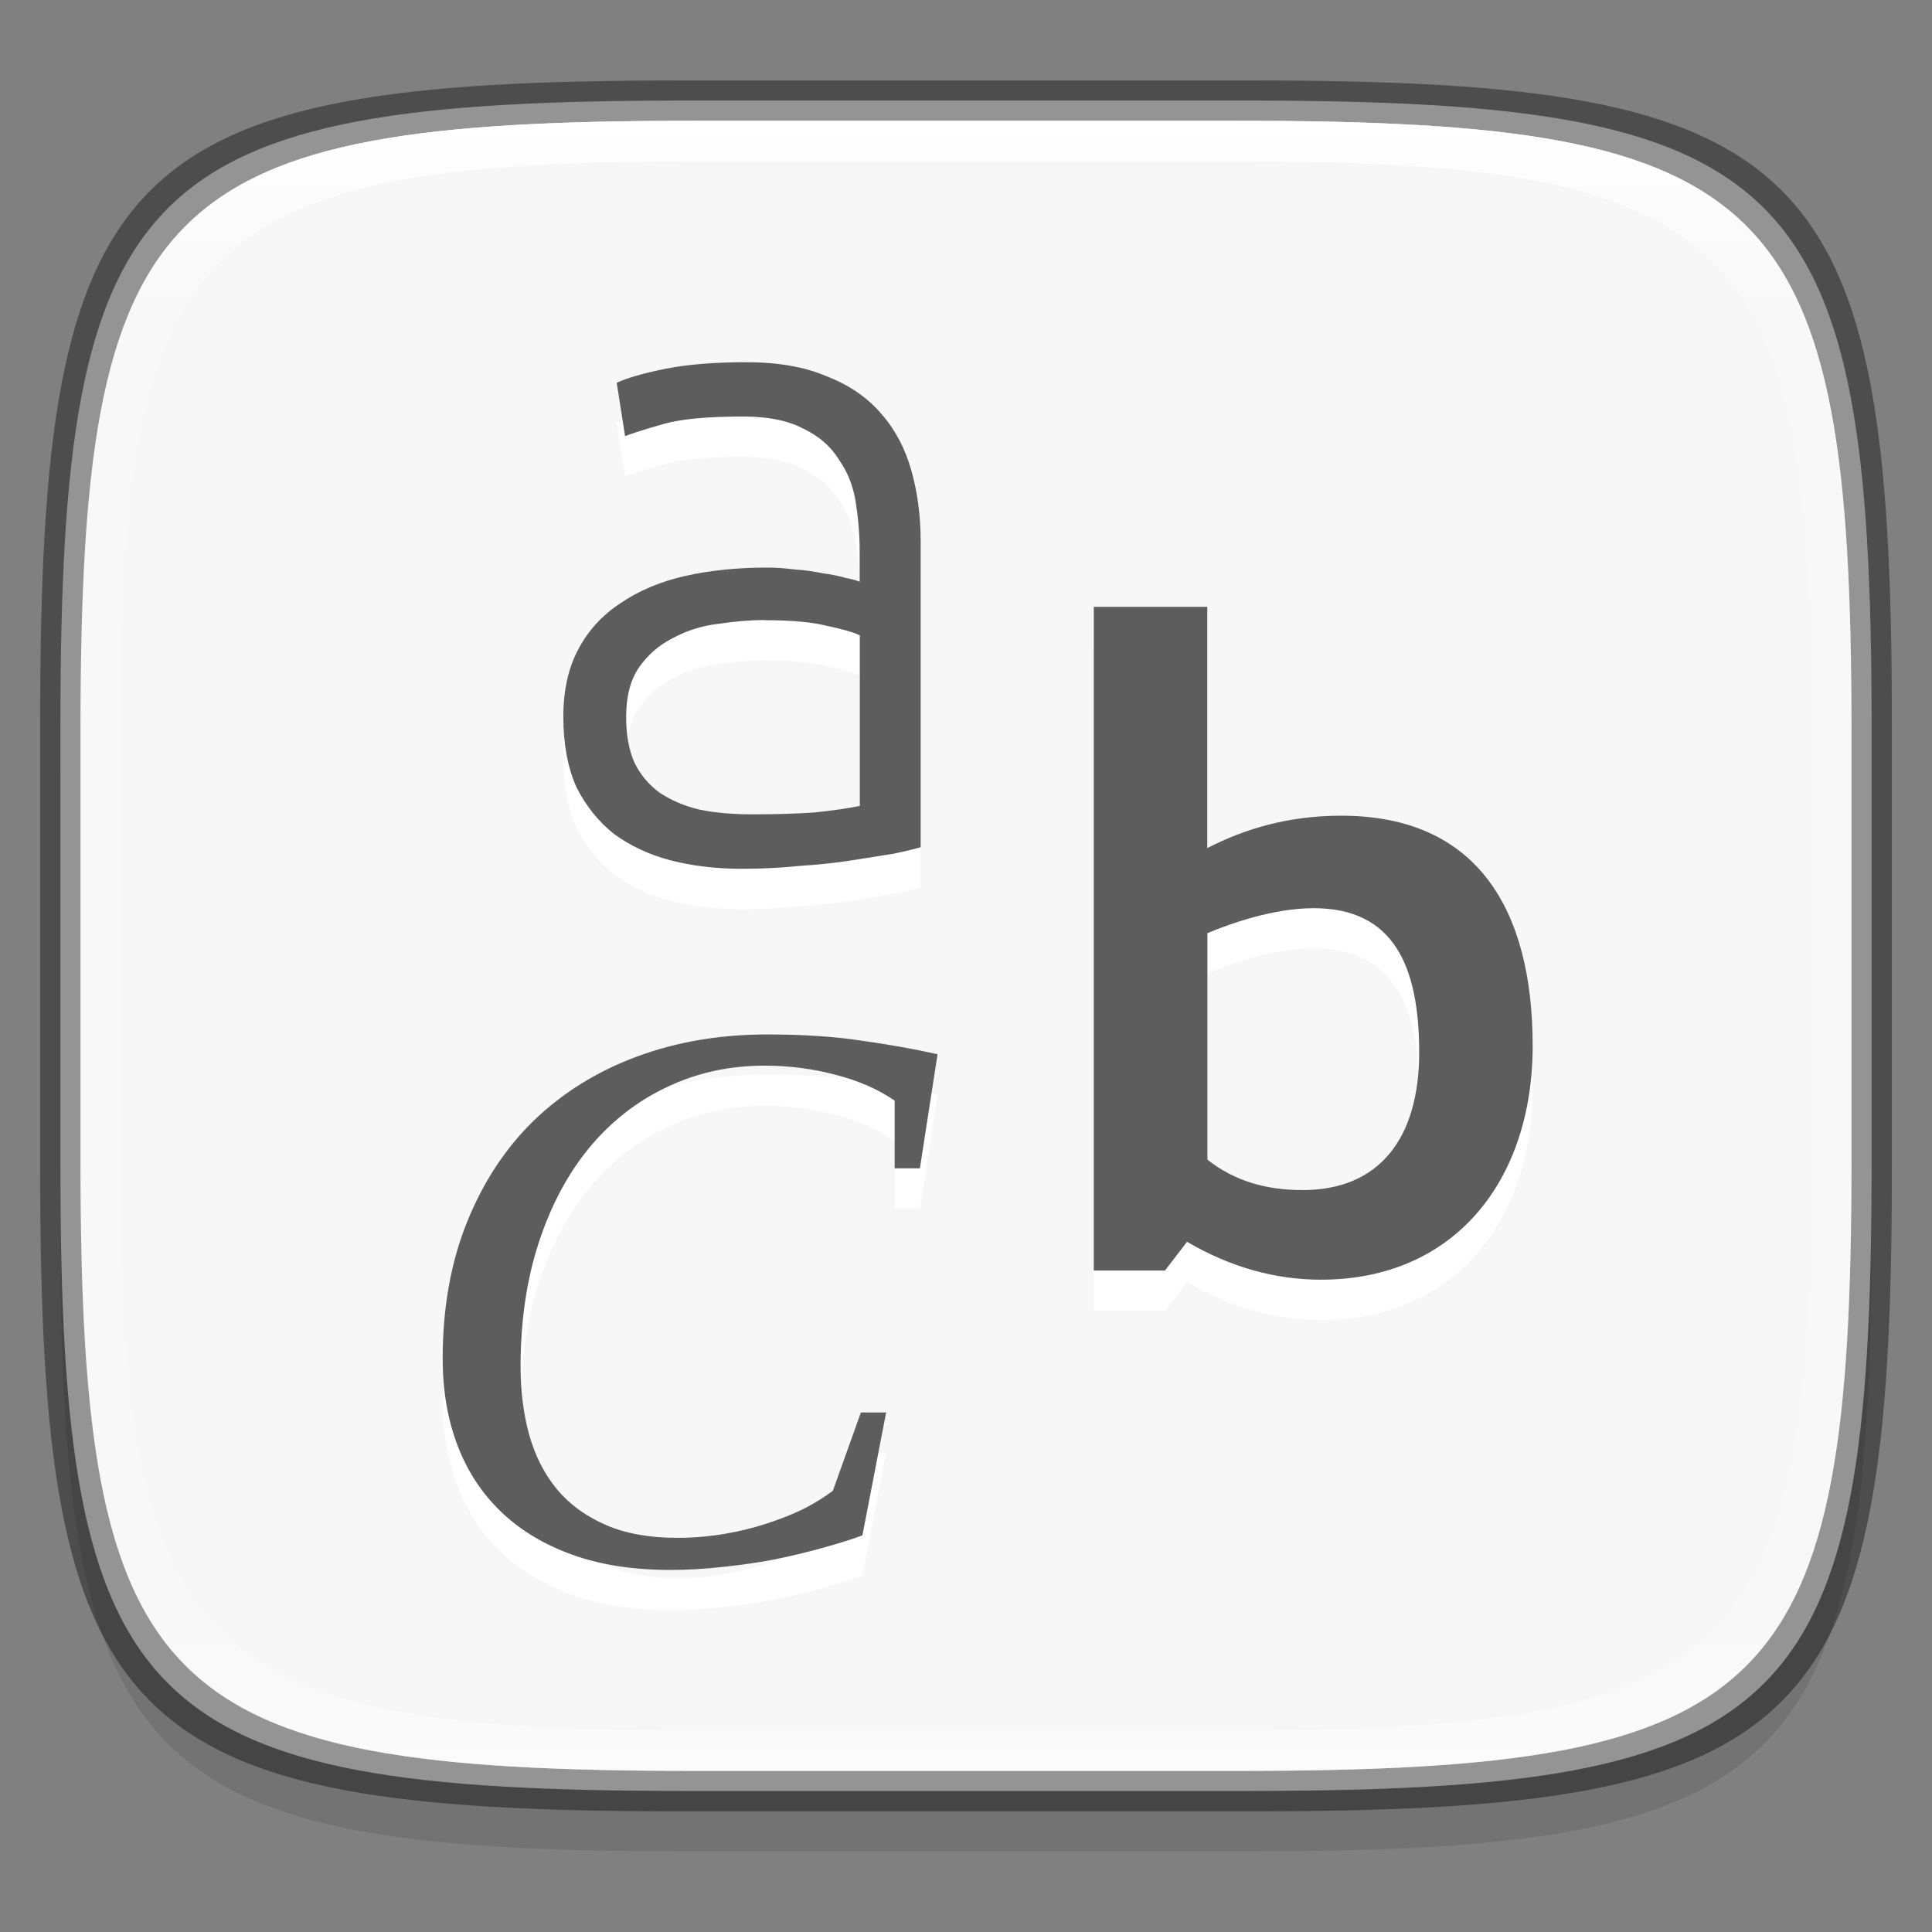 <?xml version="1.0" encoding="UTF-8" standalone="no"?>
<!-- Created with Inkscape (http://www.inkscape.org/) -->

<svg
   width="48"
   height="48"
   viewBox="0 0 12.7 12.7"
   version="1.1"
   id="svg5"
   inkscape:version="1.1.2 (0a00cf5339, 2022-02-04)"
   sodipodi:docname="preferences-desktop-font.svg"
   xmlns:inkscape="http://www.inkscape.org/namespaces/inkscape"
   xmlns:sodipodi="http://sodipodi.sourceforge.net/DTD/sodipodi-0.dtd"
   xmlns:xlink="http://www.w3.org/1999/xlink"
   xmlns="http://www.w3.org/2000/svg"
   xmlns:svg="http://www.w3.org/2000/svg">
  <rect x="0" y="0" width="12.7" height="12.7" fill="#808080" stroke="none"/>
  <sodipodi:namedview
     id="namedview7"
     pagecolor="#ffffff"
     bordercolor="#666666"
     borderopacity="1.0"
     inkscape:pageshadow="2"
     inkscape:pageopacity="0.0"
     inkscape:pagecheckerboard="0"
     inkscape:document-units="px"
     showgrid="false"
     units="px"
     inkscape:zoom="12.72792"
     inkscape:cx="22.588137"
     inkscape:cy="27.420034"
     inkscape:window-width="1920"
     inkscape:window-height="1010"
     inkscape:window-x="0"
     inkscape:window-y="0"
     inkscape:window-maximized="1"
     inkscape:current-layer="svg5" />
  <defs
     id="defs2">
    <linearGradient
       inkscape:collect="always"
       id="linearGradient1871">
      <stop
         style="stop-color:#ffffff;stop-opacity:1;"
         offset="0"
         id="stop1867" />
      <stop
         style="stop-color:#ffffff;stop-opacity:0.1"
         offset="0.12"
         id="stop2515" />
      <stop
         style="stop-color:#ffffff;stop-opacity:0.102"
         offset="0.9"
         id="stop2581" />
      <stop
         style="stop-color:#ffffff;stop-opacity:0.502"
         offset="1"
         id="stop1869" />
    </linearGradient>
    <linearGradient
       inkscape:collect="always"
       xlink:href="#linearGradient1871"
       id="linearGradient1873"
       x1="17.223"
       y1="3.5"
       x2="17.223"
       y2="44.466"
       gradientUnits="userSpaceOnUse"
       gradientTransform="matrix(0.265,0,0,0.265,0,-0.132)" />
  </defs>
  <path
     id="rect3143"
     style="opacity:0.1;fill:#000000;fill-opacity:1;stroke-width:0.265"
     d="m 4.516,1.058 c -3.604,0 -4.119,0.514 -4.119,4.114 v 2.884 c 0,3.601 0.515,4.114 4.119,4.114 h 3.668 c 3.604,0 4.119,-0.514 4.119,-4.114 v -2.884 c 0,-3.601 -0.515,-4.114 -4.119,-4.114 z" />
  <path
     style="display:inline;fill:#f7f7f7;fill-opacity:1;stroke:none;stroke-width:0.099;stroke-linecap:round;stroke-linejoin:round;stroke-miterlimit:4;stroke-dasharray:none;stroke-dashoffset:0;stroke-opacity:1;enable-background:new"
     d="m 8.184,0.661 c 3.604,0 4.119,0.514 4.119,4.114 v 2.884 c 0,3.601 -0.515,4.114 -4.119,4.114 H 4.516 c -3.604,0 -4.119,-0.514 -4.119,-4.114 v -2.884 c 0,-3.601 0.515,-4.114 4.119,-4.114 z"
     id="rect877"
     inkscape:connector-curvature="0"
     sodipodi:nodetypes="sssssssss" />
  <path
     d="m 4.905,2.646 c -0.206,0 -0.382,0.014 -0.53,0.043 -0.144,0.029 -0.251,0.06 -0.321,0.092 l 0.055,0.351 c 0.053,-0.021 0.138,-0.047 0.253,-0.08 0.115,-0.033 0.29,-0.049 0.524,-0.049 0.164,0 0.296,0.027 0.395,0.08 0.103,0.049 0.181,0.117 0.234,0.204 0.058,0.082 0.095,0.177 0.111,0.284 0.016,0.103 0.025,0.21 0.025,0.321 v 0.197 c -0.016,-0.008 -0.047,-0.016 -0.092,-0.025 -0.041,-0.012 -0.092,-0.023 -0.154,-0.031 -0.058,-0.012 -0.119,-0.021 -0.185,-0.025 -0.062,-0.008 -0.121,-0.012 -0.179,-0.012 -0.193,0 -0.372,0.018 -0.536,0.055 -0.164,0.037 -0.306,0.097 -0.426,0.179 -0.119,0.078 -0.212,0.179 -0.277,0.302 -0.066,0.123 -0.099,0.271 -0.099,0.444 0,0.181 0.029,0.335 0.086,0.463 0.062,0.123 0.144,0.226 0.247,0.308 0.107,0.078 0.23,0.136 0.37,0.173 0.144,0.037 0.3,0.056 0.469,0.056 0.132,0 0.259,-0.006 0.382,-0.019 0.127,-0.008 0.243,-0.021 0.345,-0.037 0.103,-0.016 0.193,-0.031 0.271,-0.043 0.078,-0.016 0.138,-0.031 0.179,-0.043 V 3.824 C 6.052,3.655 6.032,3.499 5.99,3.355 5.949,3.211 5.884,3.088 5.793,2.985 5.703,2.878 5.583,2.796 5.435,2.738 5.292,2.677 5.115,2.646 4.905,2.646 Z M 7.19,4.253 V 8.616 H 7.658 L 7.803,8.428 c 0.292,0.17 0.583,0.249 0.881,0.249 0.875,0 1.391,-0.65 1.391,-1.537 0,-0.887 -0.358,-1.513 -1.258,-1.513 -0.346,0 -0.632,0.085 -0.881,0.213 V 4.253 Z m -2.161,0.088 c 0.173,0 0.308,0.012 0.407,0.037 0.099,0.021 0.171,0.041 0.216,0.062 v 1.122 c -0.082,0.016 -0.183,0.031 -0.302,0.043 -0.115,0.008 -0.251,0.012 -0.407,0.012 -0.127,0 -0.243,-0.01 -0.345,-0.031 C 4.498,5.563 4.412,5.525 4.338,5.476 4.268,5.427 4.212,5.361 4.171,5.279 4.134,5.197 4.116,5.096 4.116,4.977 c 0,-0.136 0.029,-0.245 0.086,-0.327 0.058,-0.082 0.132,-0.146 0.222,-0.191 0.09,-0.049 0.189,-0.08 0.296,-0.093 0.107,-0.016 0.21,-0.025 0.308,-0.025 z m 3.607,1.893 c 0.523,0 0.693,0.377 0.693,0.948 0,0.571 -0.267,0.905 -0.766,0.905 -0.243,0 -0.45,-0.061 -0.626,-0.2 V 6.398 C 8.083,6.338 8.368,6.234 8.636,6.234 Z M 5.042,7.064 c -0.311,0 -0.596,0.049 -0.857,0.146 C 3.924,7.308 3.699,7.448 3.509,7.63 3.322,7.813 3.175,8.036 3.069,8.301 2.963,8.565 2.91,8.864 2.91,9.196 c 0,0.208 0.032,0.397 0.097,0.568 0.065,0.171 0.16,0.316 0.287,0.438 0.126,0.121 0.282,0.215 0.468,0.282 0.186,0.067 0.401,0.1 0.645,0.1 0.114,0 0.229,-0.007 0.345,-0.02 0.116,-0.012 0.229,-0.028 0.338,-0.049 0.109,-0.022 0.212,-0.047 0.31,-0.074 0.099,-0.027 0.189,-0.055 0.269,-0.084 L 5.825,9.549 H 5.659 L 5.475,10.064 c -0.053,0.041 -0.116,0.08 -0.189,0.118 -0.073,0.036 -0.154,0.068 -0.243,0.097 -0.087,0.029 -0.181,0.052 -0.281,0.069 -0.101,0.017 -0.204,0.026 -0.31,0.026 -0.183,0 -0.339,-0.028 -0.468,-0.084 C 3.853,10.233 3.746,10.155 3.663,10.056 3.579,9.956 3.518,9.836 3.479,9.698 3.441,9.56 3.422,9.41 3.422,9.247 c 0,-0.3 0.04,-0.572 0.12,-0.816 C 3.623,8.187 3.734,7.979 3.875,7.807 4.019,7.634 4.188,7.502 4.385,7.41 4.581,7.316 4.795,7.269 5.027,7.269 c 0.164,0 0.321,0.021 0.471,0.061 0.15,0.039 0.278,0.096 0.384,0.169 v 0.445 h 0.166 L 6.163,7.195 C 6.011,7.161 5.845,7.131 5.664,7.105 5.483,7.078 5.276,7.064 5.042,7.064 Z"
     style="fill:#ffffff;stroke-width:0.07;enable-background:new"
     id="path1172" />
  <path
     id="rect1370"
     style="opacity:0.4;fill:#000000;fill-opacity:1;stroke-width:0.265"
     d="m 4.475,0.529 c -3.684,0 -4.211,0.526 -4.211,4.213 v 2.952 c 0,3.686 0.526,4.213 4.211,4.213 H 8.225 c 3.684,0 4.211,-0.526 4.211,-4.213 V 4.742 c 0,-3.686 -0.526,-4.213 -4.211,-4.213 z m 0.082,0.265 h 3.586 c 3.524,0 4.028,0.501 4.028,4.016 v 2.815 c 0,3.515 -0.504,4.016 -4.028,4.016 H 4.557 c -3.524,0 -4.028,-0.501 -4.028,-4.016 V 4.81 c 0,-3.515 0.504,-4.016 4.028,-4.016 z" />
  <path
     id="rect1565"
     style="opacity:1;fill:url(#linearGradient1873);fill-opacity:1;stroke-width:0.265"
     d="m 4.557,0.794 c -3.524,0 -4.028,0.501 -4.028,4.016 v 2.815 c 0,3.515 0.504,4.016 4.028,4.016 h 3.586 c 3.524,0 4.028,-0.501 4.028,-4.016 V 4.81 c 0,-3.515 -0.504,-4.016 -4.028,-4.016 z m 0.082,0.265 h 3.423 c 3.364,0 3.845,0.477 3.845,3.82 v 2.678 c 0,3.343 -0.481,3.82 -3.845,3.82 h -3.423 c -3.364,0 -3.845,-0.477 -3.845,-3.82 V 4.879 c 0,-3.343 0.481,-3.82 3.845,-3.82 z" />
  <path
     d="m 4.905,2.381 c -0.206,0 -0.382,0.014 -0.53,0.043 -0.144,0.029 -0.251,0.06 -0.321,0.092 l 0.055,0.351 c 0.053,-0.021 0.138,-0.047 0.253,-0.08 0.115,-0.033 0.29,-0.049 0.524,-0.049 0.164,0 0.296,0.027 0.395,0.08 0.103,0.049 0.181,0.117 0.234,0.204 0.058,0.082 0.095,0.177 0.111,0.284 0.016,0.103 0.025,0.21 0.025,0.321 v 0.197 c -0.016,-0.008 -0.047,-0.016 -0.092,-0.025 -0.041,-0.012 -0.092,-0.023 -0.154,-0.031 -0.058,-0.012 -0.119,-0.021 -0.185,-0.025 -0.062,-0.008 -0.121,-0.012 -0.179,-0.012 -0.193,0 -0.372,0.018 -0.536,0.055 -0.164,0.037 -0.306,0.097 -0.426,0.179 -0.119,0.078 -0.212,0.179 -0.277,0.302 -0.066,0.123 -0.099,0.271 -0.099,0.444 0,0.181 0.029,0.335 0.086,0.463 0.062,0.123 0.144,0.226 0.247,0.308 0.107,0.078 0.23,0.136 0.37,0.173 0.144,0.037 0.3,0.056 0.469,0.056 0.132,0 0.259,-0.006 0.382,-0.019 0.127,-0.008 0.243,-0.021 0.345,-0.037 0.103,-0.016 0.193,-0.031 0.271,-0.043 0.078,-0.016 0.138,-0.031 0.179,-0.043 V 3.559 c 0,-0.169 -0.021,-0.325 -0.062,-0.469 C 5.949,2.946 5.884,2.823 5.793,2.72 5.703,2.614 5.583,2.531 5.435,2.474 5.292,2.412 5.115,2.381 4.905,2.381 Z M 7.19,3.989 V 8.352 H 7.658 L 7.803,8.163 c 0.292,0.17 0.583,0.249 0.881,0.249 0.875,0 1.391,-0.65 1.391,-1.537 0,-0.887 -0.358,-1.513 -1.258,-1.513 -0.346,0 -0.632,0.085 -0.881,0.213 V 3.989 Z m -2.161,0.088 c 0.173,0 0.308,0.012 0.407,0.037 0.099,0.021 0.171,0.041 0.216,0.062 v 1.122 c -0.082,0.016 -0.183,0.031 -0.302,0.043 -0.115,0.008 -0.251,0.012 -0.407,0.012 -0.127,0 -0.243,-0.01 -0.345,-0.031 C 4.498,5.298 4.412,5.261 4.338,5.212 4.268,5.162 4.212,5.097 4.171,5.014 4.134,4.932 4.116,4.831 4.116,4.712 c 0,-0.136 0.029,-0.245 0.086,-0.327 0.058,-0.082 0.132,-0.146 0.222,-0.191 0.09,-0.049 0.189,-0.08 0.296,-0.093 0.107,-0.016 0.21,-0.025 0.308,-0.025 z M 8.636,5.97 c 0.523,0 0.693,0.377 0.693,0.948 0,0.571 -0.267,0.905 -0.766,0.905 -0.243,0 -0.45,-0.061 -0.626,-0.2 V 6.134 C 8.083,6.073 8.368,5.97 8.636,5.97 Z M 5.042,6.8 c -0.311,0 -0.596,0.049 -0.857,0.146 C 3.924,7.043 3.699,7.183 3.509,7.366 3.322,7.548 3.175,7.772 3.069,8.036 2.963,8.3 2.91,8.599 2.91,8.932 c 0,0.208 0.032,0.397 0.097,0.568 0.065,0.171 0.16,0.316 0.287,0.438 0.126,0.121 0.282,0.215 0.468,0.282 0.186,0.067 0.401,0.1 0.645,0.1 0.114,0 0.229,-0.007 0.345,-0.02 0.116,-0.012 0.229,-0.028 0.338,-0.049 0.109,-0.022 0.212,-0.047 0.31,-0.074 0.099,-0.027 0.189,-0.055 0.269,-0.084 L 5.825,9.285 H 5.659 L 5.475,9.799 c -0.053,0.041 -0.116,0.08 -0.189,0.118 -0.073,0.036 -0.154,0.068 -0.243,0.097 -0.087,0.029 -0.181,0.052 -0.281,0.069 -0.101,0.017 -0.204,0.026 -0.31,0.026 -0.183,0 -0.339,-0.028 -0.468,-0.084 C 3.853,9.968 3.746,9.891 3.663,9.792 3.579,9.691 3.518,9.571 3.479,9.433 3.441,9.295 3.422,9.145 3.422,8.983 c 0,-0.3 0.04,-0.572 0.12,-0.816 0.08,-0.244 0.191,-0.452 0.333,-0.624 0.143,-0.172 0.313,-0.305 0.509,-0.397 0.196,-0.094 0.41,-0.141 0.642,-0.141 0.164,0 0.321,0.021 0.471,0.061 0.15,0.039 0.278,0.096 0.384,0.169 v 0.445 h 0.166 L 6.163,6.93 C 6.011,6.896 5.845,6.866 5.664,6.841 5.483,6.813 5.276,6.8 5.042,6.8 Z"
     style="fill:#5d5d5d;stroke-width:0.265;enable-background:new"
     id="path872"
     sodipodi:nodetypes="cccccscccsccccscccscccsccccscccccccccsssccccccccscccsccccccsscccccccssccssccccccccccscccscccscccccccc" />
</svg>
